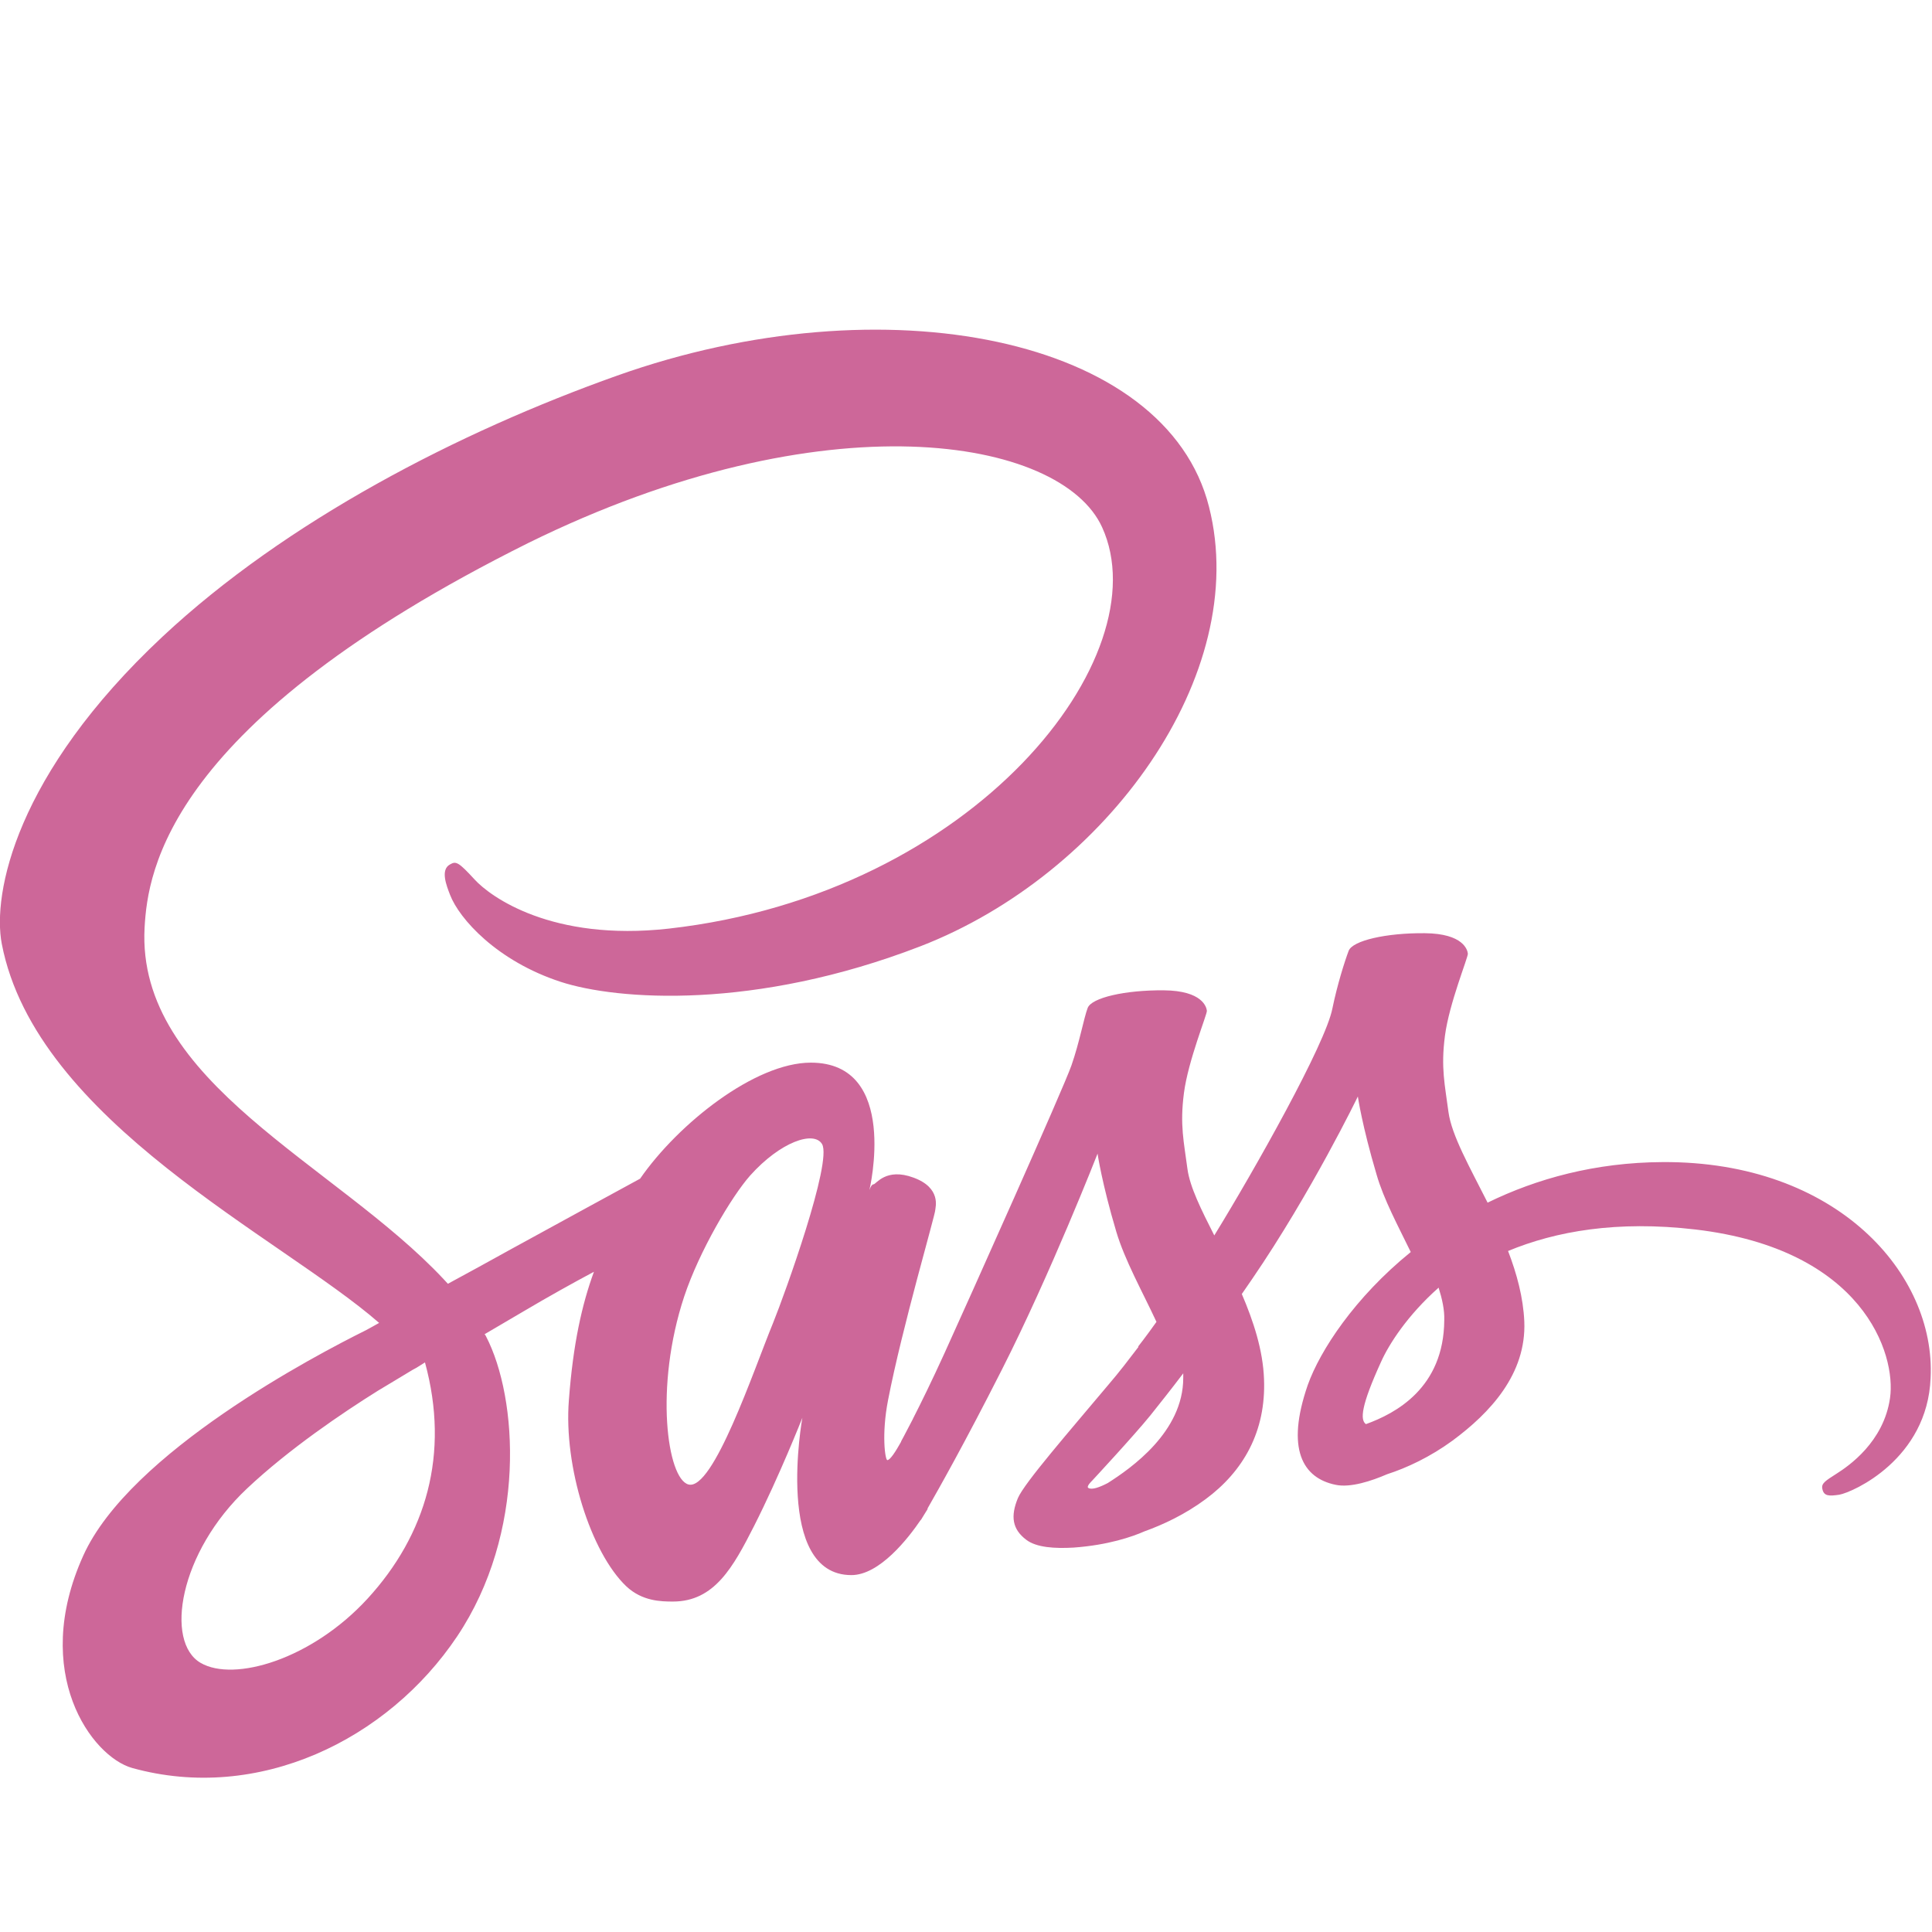 <?xml version="1.0" encoding="utf-8"?>
<!-- Generator: Adobe Illustrator 16.0.0, SVG Export Plug-In . SVG Version: 6.00 Build 0)  -->
<!DOCTYPE svg PUBLIC "-//W3C//DTD SVG 1.1//EN" "http://www.w3.org/Graphics/SVG/1.1/DTD/svg11.dtd">
<svg version="1.1" id="Layer_1" xmlns="http://www.w3.org/2000/svg" xmlns:xlink="http://www.w3.org/1999/xlink" x="0px" y="0px"
	 width="220px" height="220px" viewBox="0 0 220 220" enable-background="new 0 0 220 220" xml:space="preserve">
<path fill="#CD6799" d="M189.316,132.329c-7.67,0.04-14.336,1.888-19.92,4.618c-2.047-4.057-4.097-7.67-4.457-10.32
	c-0.401-3.093-0.883-4.98-0.401-8.676c0.481-3.694,2.651-8.955,2.61-9.357c-0.041-0.401-0.482-2.289-4.899-2.329
	s-8.233,0.843-8.675,2.008c-0.442,1.165-1.285,3.815-1.848,6.545c-0.764,4.018-8.836,18.354-13.453,25.863
	c-1.486-2.932-2.771-5.502-3.053-7.55c-0.402-3.093-0.884-4.979-0.402-8.675c0.482-3.695,2.65-8.956,2.611-9.357
	c-0.041-0.4-0.482-2.289-4.9-2.33c-4.418-0.039-8.232,0.844-8.674,2.008s-0.924,3.896-1.849,6.547
	c-0.924,2.65-11.646,26.587-14.458,32.771c-1.446,3.175-2.691,5.703-3.574,7.431l0,0c0,0-0.041,0.121-0.161,0.322
	c-0.763,1.485-1.205,2.288-1.205,2.288s0,0,0,0.04c-0.603,1.085-1.245,2.09-1.566,2.09c-0.241,0-0.683-2.894,0.081-6.828
	c1.606-8.312,5.422-21.244,5.381-21.688c0-0.241,0.723-2.489-2.49-3.655c-3.133-1.163-4.257,0.765-4.538,0.765
	c-0.281,0-0.482,0.683-0.482,0.683s3.494-14.538-6.667-14.538c-6.345,0-15.1,6.947-19.438,13.213
	c-2.731,1.486-8.554,4.658-14.779,8.072c-2.369,1.325-4.819,2.65-7.108,3.896c-0.161-0.162-0.321-0.361-0.482-0.522
	c-12.289-13.132-35.02-22.409-34.056-40.04c0.361-6.426,2.57-23.293,43.655-43.775c33.815-16.667,60.723-12.048,65.381-1.808
	c6.666,14.619-14.418,41.767-49.357,45.703c-13.333,1.486-20.321-3.655-22.088-5.583c-1.847-2.008-2.128-2.128-2.811-1.727
	c-1.125,0.603-0.402,2.41,0,3.454c1.044,2.731,5.341,7.55,12.61,9.919c6.426,2.088,22.048,3.252,40.964-4.057
	c21.166-8.193,37.71-30.964,32.852-50.04c-4.86-19.357-36.988-25.743-67.39-14.94C52.209,49.197,32.61,59.317,18.514,72.49
	C1.767,88.153-0.883,101.767,0.201,107.47c3.896,20.241,31.807,33.414,42.972,43.172c-0.562,0.321-1.084,0.604-1.526,0.844
	c-5.582,2.771-26.867,13.896-32.168,25.662c-6.024,13.334,0.964,22.893,5.582,24.178c14.337,3.976,29.077-3.174,36.988-14.979
	c7.912-11.809,6.948-27.148,3.293-34.178c-0.04-0.081-0.08-0.161-0.161-0.24c1.446-0.845,2.932-1.728,4.377-2.57
	c2.852-1.688,5.663-3.254,8.072-4.539c-1.365,3.736-2.369,8.193-2.851,14.619c-0.603,7.551,2.49,17.35,6.546,21.205
	c1.807,1.687,3.936,1.727,5.301,1.727c4.739,0,6.868-3.936,9.237-8.594c2.892-5.703,5.502-12.33,5.502-12.33
	s-3.253,17.912,5.583,17.912c3.213,0,6.466-4.178,7.912-6.305c0,0.038,0,0.038,0,0.038s0.081-0.12,0.241-0.399
	c0.321-0.522,0.522-0.844,0.522-0.844s0-0.041,0-0.08c1.285-2.25,4.177-7.351,8.473-15.824
	c5.543-10.924,10.885-24.578,10.885-24.578s0.481,3.334,2.129,8.876c0.964,3.253,2.972,6.827,4.578,10.28
	c-1.285,1.808-2.088,2.812-2.088,2.812s0,0,0.039,0.039c-1.045,1.365-2.168,2.853-3.414,4.298
	c-4.377,5.221-9.598,11.204-10.32,12.932c-0.844,2.049-0.643,3.535,0.964,4.739c1.165,0.884,3.254,1.005,5.382,0.884
	c3.936-0.281,6.707-1.244,8.072-1.849c2.128-0.763,4.617-1.928,6.947-3.653c4.297-3.173,6.907-7.711,6.666-13.694
	c-0.119-3.294-1.205-6.587-2.528-9.679c0.399-0.562,0.762-1.125,1.163-1.688c6.787-9.919,12.05-20.804,12.05-20.804
	s0.481,3.334,2.128,8.875c0.804,2.812,2.449,5.865,3.896,8.836c-6.387,5.182-10.322,11.205-11.728,15.142
	c-2.53,7.31-0.562,10.603,3.172,11.365c1.688,0.36,4.097-0.44,5.863-1.205c2.25-0.724,4.899-1.967,7.43-3.813
	c4.298-3.174,8.435-7.592,8.193-13.574c-0.121-2.731-0.845-5.422-1.849-8.033c5.422-2.248,12.41-3.493,21.326-2.449
	c19.115,2.249,22.891,14.178,22.168,19.197s-4.738,7.75-6.064,8.594c-1.323,0.844-1.766,1.125-1.646,1.727
	c0.161,0.885,0.804,0.845,1.929,0.685c1.565-0.281,10.041-4.058,10.401-13.293C220.441,145.102,209.197,132.209,189.316,132.329z
	 M41.847,182.049c-6.345,6.907-15.181,9.518-18.996,7.309c-4.097-2.368-2.49-12.569,5.301-19.879
	c4.739-4.459,10.843-8.595,14.899-11.125c0.924-0.562,2.289-1.364,3.936-2.369c0.281-0.16,0.442-0.24,0.442-0.24l0,0
	c0.321-0.201,0.643-0.401,0.964-0.604C51.245,165.582,48.514,174.779,41.847,182.049z M88.032,150.643
	c-2.209,5.381-6.828,19.156-9.639,18.395c-2.41-0.643-3.896-11.085-0.482-21.405c1.727-5.182,5.381-11.364,7.51-13.774
	c3.454-3.855,7.269-5.142,8.192-3.574C94.779,132.329,89.397,147.27,88.032,150.643z M126.145,168.875
	c-0.924,0.482-1.807,0.805-2.209,0.562c-0.281-0.16,0.402-0.804,0.402-0.804s4.779-5.141,6.666-7.471
	c1.084-1.365,2.369-2.972,3.734-4.778c0,0.161,0,0.361,0,0.522C134.738,163.053,128.795,167.189,126.145,168.875z M155.542,162.168
	c-0.683-0.48-0.562-2.088,1.728-7.107c0.883-1.969,2.972-5.262,6.547-8.434c0.4,1.285,0.683,2.529,0.643,3.693
	C164.418,158.072,158.875,160.964,155.542,162.168z"/>
</svg>
